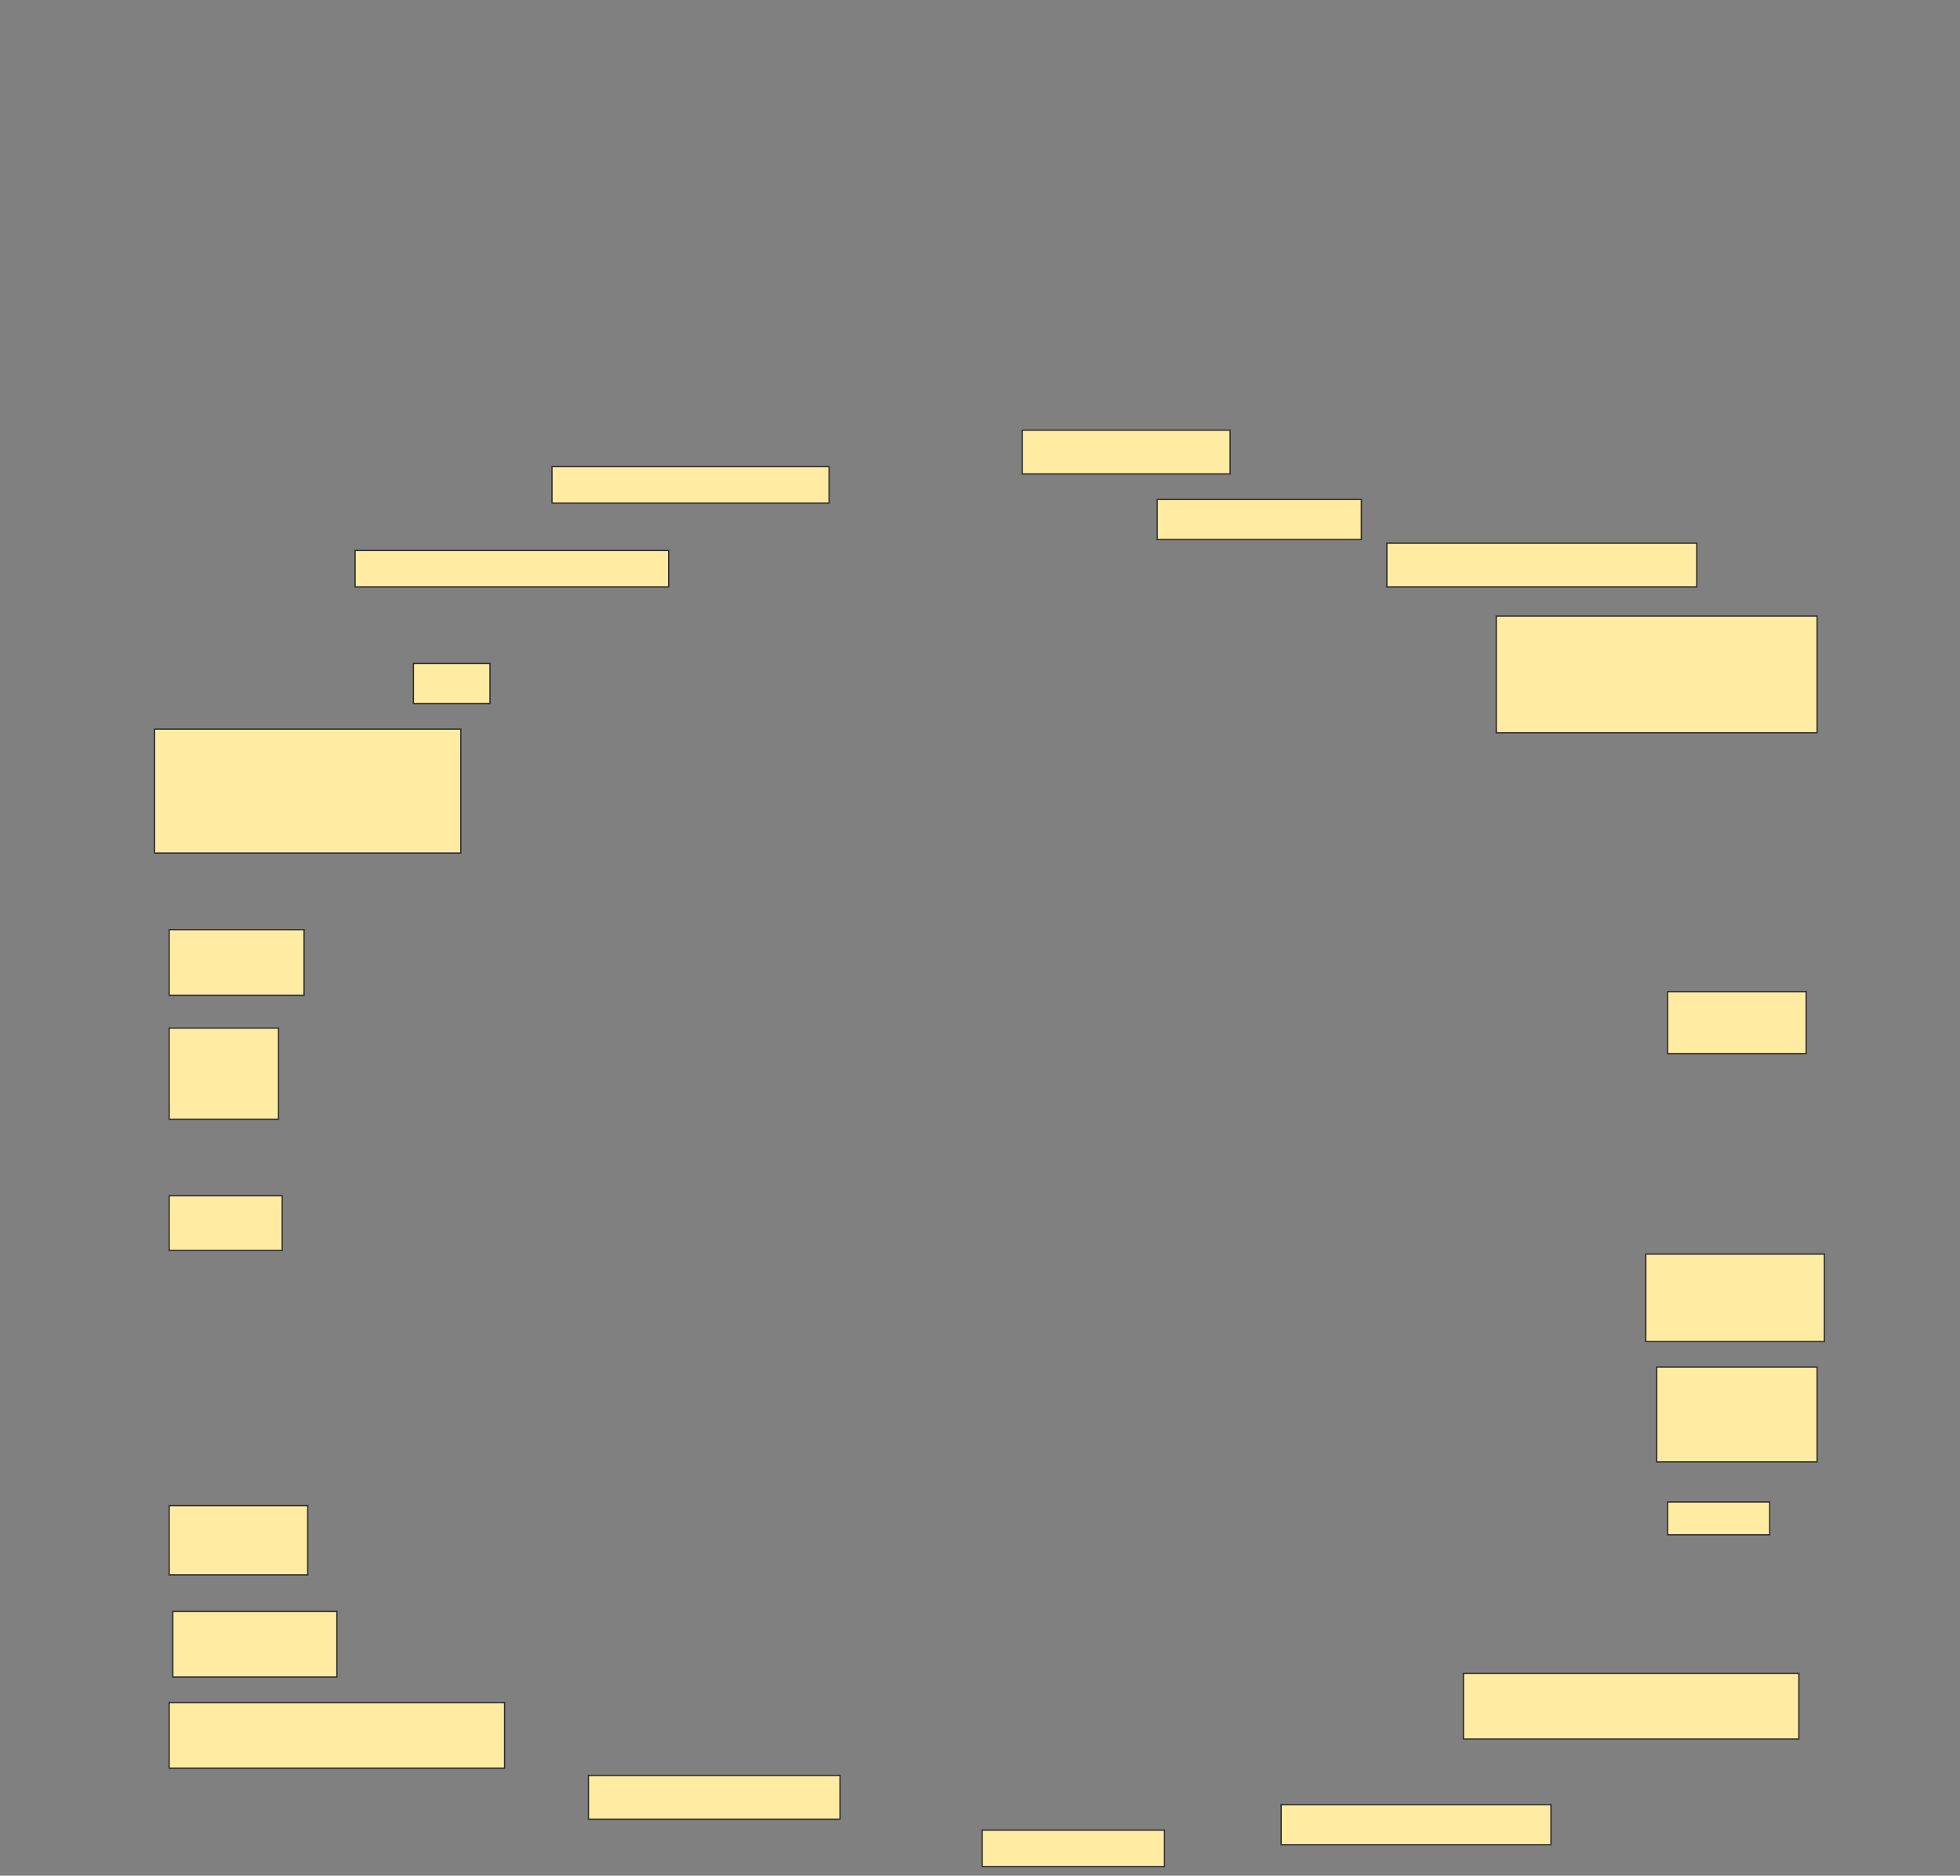 <svg height="1470" width="1536" xmlns="http://www.w3.org/2000/svg">
 <rect width="100%" height="100%" fill="#808080" stroke="none"/>
 <!-- Created with Image Occlusion Enhanced -->
 <g>
  <title>Labels</title>
 </g>
 <g>
  <title>Masks</title>
  <rect fill="#FFEBA2" height="34.286" id="66b2db9865234c3cb09e207291a80b63-ao-1" stroke="#2D2D2D" width="162.857" x="801.143" y="337.143"/>
  <rect fill="#FFEBA2" height="28.571" id="66b2db9865234c3cb09e207291a80b63-ao-2" stroke="#2D2D2D" width="217.143" x="432.572" y="365.714"/>
  <rect fill="#FFEBA2" height="31.429" id="66b2db9865234c3cb09e207291a80b63-ao-3" stroke="#2D2D2D" width="160" x="906.857" y="391.429"/>
  <rect fill="#FFEBA2" height="28.571" id="66b2db9865234c3cb09e207291a80b63-ao-4" stroke="#2D2D2D" width="245.714" x="278.286" y="431.429"/>
  <rect fill="#FFEBA2" height="34.286" id="66b2db9865234c3cb09e207291a80b63-ao-5" stroke="#2D2D2D" width="242.857" x="1086.857" y="425.714"/>
  <rect fill="#FFEBA2" height="91.429" id="66b2db9865234c3cb09e207291a80b63-ao-6" stroke="#2D2D2D" width="251.429" x="1172.572" y="482.857"/>
  <rect fill="#FFEBA2" height="31.429" id="66b2db9865234c3cb09e207291a80b63-ao-7" stroke="#2D2D2D" width="60" x="324" y="520"/>
  <rect fill="#FFEBA2" height="97.143" id="66b2db9865234c3cb09e207291a80b63-ao-8" stroke="#2D2D2D" width="240" x="121.143" y="571.429"/>
  
  <rect fill="#FFEBA2" height="51.429" id="66b2db9865234c3cb09e207291a80b63-ao-10" stroke="#2D2D2D" width="105.714" x="132.571" y="728.571"/>
  <rect fill="#FFEBA2" height="48.571" id="66b2db9865234c3cb09e207291a80b63-ao-11" stroke="#2D2D2D" width="108.571" x="1306.857" y="777.143"/>
  <rect fill="#FFEBA2" height="71.429" id="66b2db9865234c3cb09e207291a80b63-ao-12" stroke="#2D2D2D" width="85.714" x="132.571" y="805.714"/>
  <rect fill="#FFEBA2" height="42.857" id="66b2db9865234c3cb09e207291a80b63-ao-13" stroke="#2D2D2D" width="88.571" x="132.571" y="937.143"/>
  <rect fill="#FFEBA2" height="68.571" id="66b2db9865234c3cb09e207291a80b63-ao-14" stroke="#2D2D2D" width="140" x="1289.714" y="982.857"/>
  <rect fill="#FFEBA2" height="74.286" id="66b2db9865234c3cb09e207291a80b63-ao-15" stroke="#2D2D2D" width="125.714" x="1298.286" y="1071.429"/>
  <rect fill="#FFEBA2" height="54.286" id="66b2db9865234c3cb09e207291a80b63-ao-16" stroke="#2D2D2D" width="108.571" x="132.571" y="1180"/>
  <rect fill="#FFEBA2" height="25.714" id="66b2db9865234c3cb09e207291a80b63-ao-17" stroke="#2D2D2D" width="80" x="1306.857" y="1177.143"/>
  <rect fill="#FFEBA2" height="51.429" id="66b2db9865234c3cb09e207291a80b63-ao-18" stroke="#2D2D2D" width="128.571" x="135.429" y="1262.857"/>
  <rect fill="#FFEBA2" height="51.429" id="66b2db9865234c3cb09e207291a80b63-ao-19" stroke="#2D2D2D" width="262.857" x="1146.857" y="1311.429"/>
  <rect fill="#FFEBA2" height="51.429" id="66b2db9865234c3cb09e207291a80b63-ao-20" stroke="#2D2D2D" width="262.857" x="132.571" y="1334.286"/>
  <rect fill="#FFEBA2" height="34.286" id="66b2db9865234c3cb09e207291a80b63-ao-21" stroke="#2D2D2D" width="197.143" x="461.143" y="1391.429"/>
  <rect fill="#FFEBA2" height="31.429" id="66b2db9865234c3cb09e207291a80b63-ao-22" stroke="#2D2D2D" width="211.429" x="1004" y="1414.286"/>
  <rect fill="#FFEBA2" height="28.571" id="66b2db9865234c3cb09e207291a80b63-ao-23" stroke="#2D2D2D" width="142.857" x="769.714" y="1434.286"/>
 </g>
</svg>
